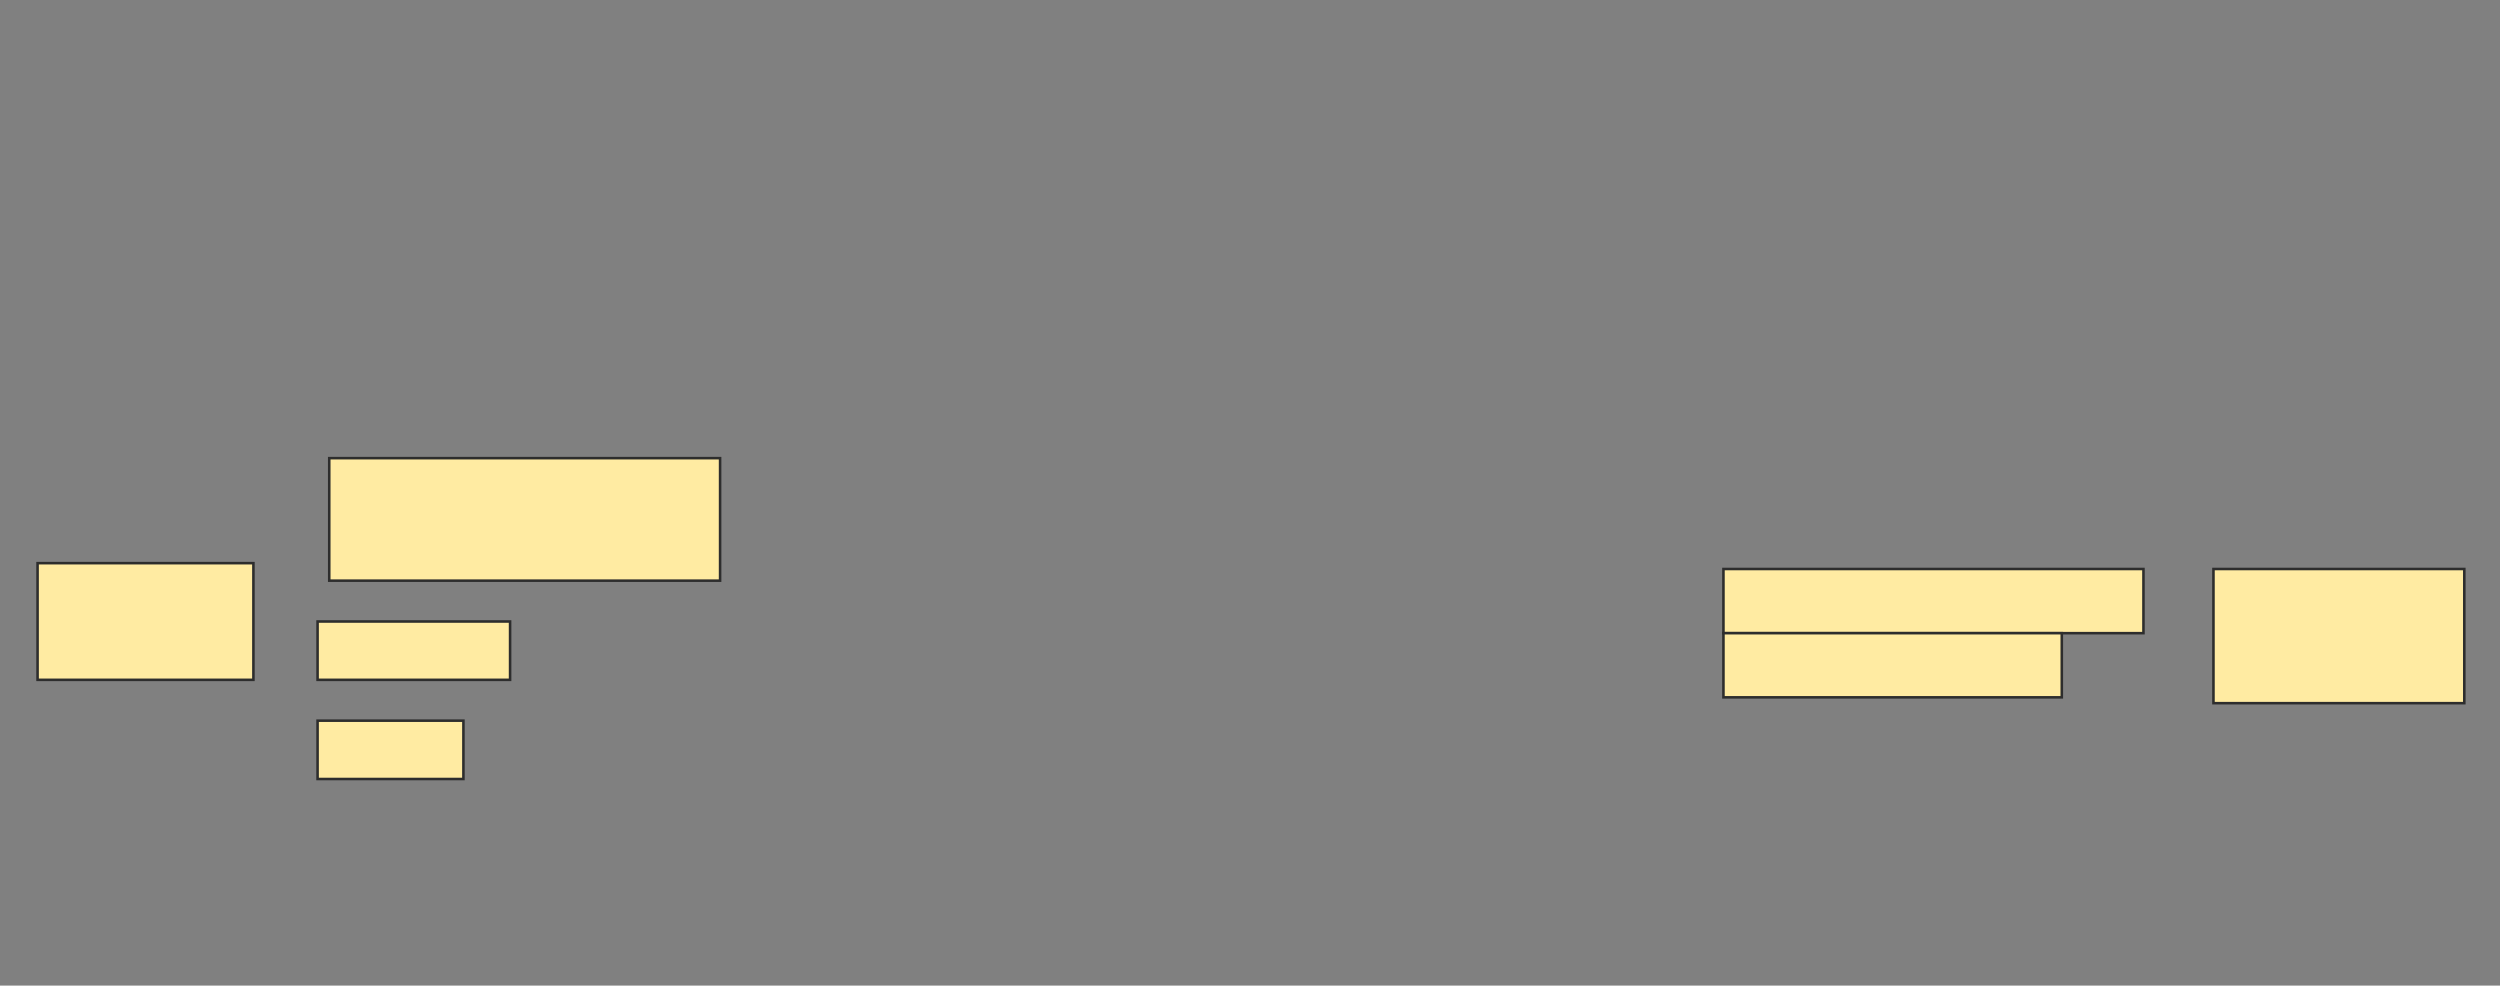 <svg height="384" width="974" xmlns="http://www.w3.org/2000/svg">
 <rect width="100%" height="100%" fill="#808080" stroke="none"/>
 <!-- Created with Image Occlusion Enhanced -->
 <g>
  <title>Labels</title>
 </g>
 <g>
  <title>Masks</title>
  <g id="ccfee4eab6cb4716aefc2e50d73f2a50-ao-1">
   <rect fill="#FFEBA2" height="45.455" stroke="#2D2D2D" width="84.091" x="14.636" y="219.409"/>
   <rect fill="#FFEBA2" height="47.727" stroke="#2D2D2D" width="152.273" x="128.273" y="178.5"/>
   <rect fill="#FFEBA2" height="22.727" stroke="#2D2D2D" width="75" x="123.727" y="242.136"/>
   <rect fill="#FFEBA2" height="22.727" stroke="#2D2D2D" width="56.818" x="123.727" y="280.773"/>
  </g>
  
  <g id="ccfee4eab6cb4716aefc2e50d73f2a50-ao-3">
   <rect fill="#FFEBA2" height="52.273" stroke="#2D2D2D" width="97.727" x="862.364" y="221.682"/>
   <rect fill="#FFEBA2" height="25" stroke="#2D2D2D" width="163.636" x="671.455" y="221.682"/>
   <rect fill="#FFEBA2" height="25" stroke="#2D2D2D" width="131.818" x="671.455" y="246.682"/>
  </g>
 </g>
</svg>